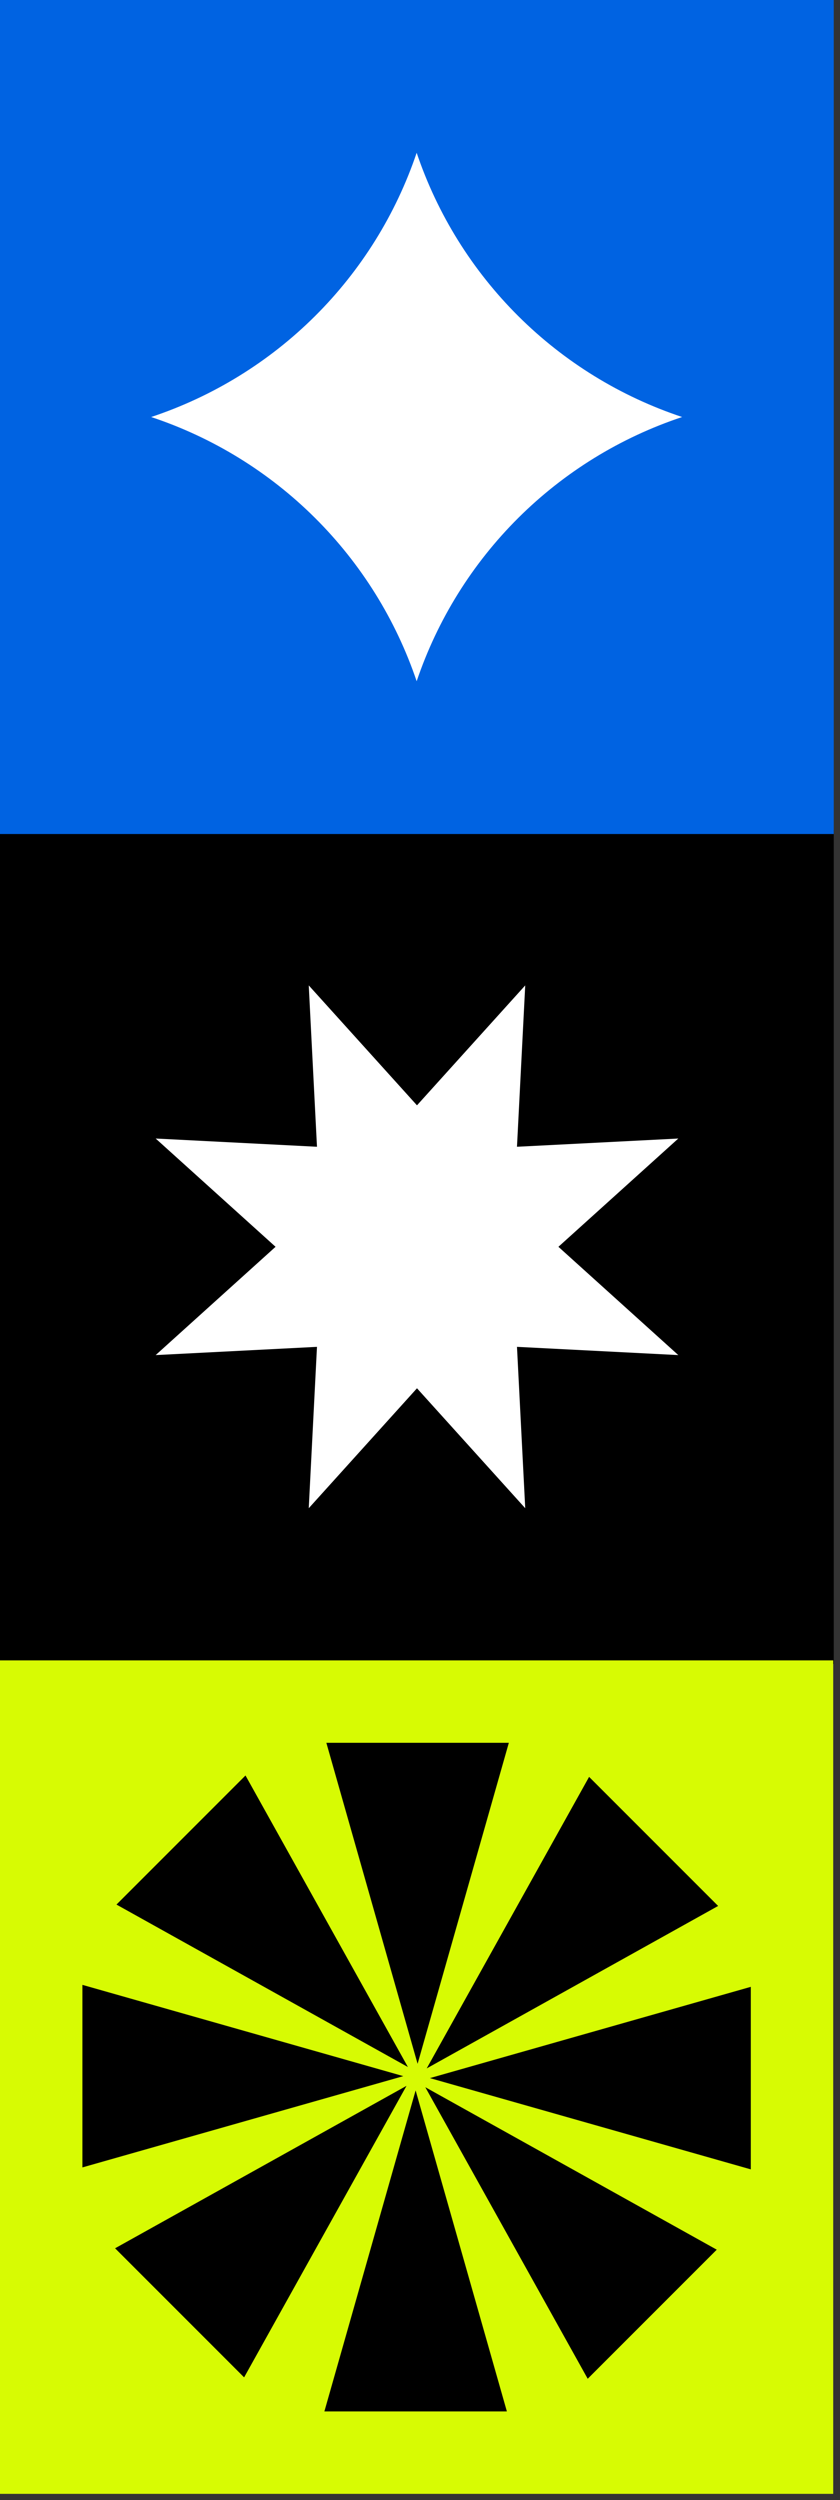 <svg width="81" height="241" viewBox="0 0 81 241" fill="none" xmlns="http://www.w3.org/2000/svg">
<rect x="0" y="0" width="81" height="241" fill="#333333" stroke="none"/>
<g clip-path="url(#clip0_506:546)">
<path d="M80.397 80H0V160.397H80.397V80Z" fill="black"/>
<path d="M65.408 130.626L49.852 129.831L50.647 145.387L40.209 133.825L29.772 145.387L30.566 129.831L15.011 130.626L26.572 120.187L15.011 109.75L30.566 110.544L29.772 94.989L40.209 106.55L50.647 94.989L49.852 110.544L65.408 109.75L53.847 120.187L65.408 130.626Z" fill="white"/>
</g>
<g clip-path="url(#clip1_506:546)">
<path d="M80.397 0H0V80.397H80.397V0Z" fill="#0063E2"/>
<path d="M14.576 40.199C20.523 42.174 25.931 45.502 30.373 49.922C34.816 54.342 38.172 59.732 40.178 65.669C42.183 59.732 45.539 54.342 49.981 49.922C54.423 45.503 59.83 42.174 65.777 40.199C59.83 38.223 54.423 34.895 49.981 30.475C45.539 26.055 42.183 20.665 40.178 14.728C38.172 20.665 34.816 26.055 30.373 30.475C25.931 34.895 20.523 38.223 14.576 40.199" fill="white"/>
</g>
<g clip-path="url(#clip2_506:546)">
<path d="M80.345 160.055H0V240.4H80.345V160.055Z" fill="#D7FB03"/>
<path d="M40.268 198.944L31.47 168.001H49.066L40.268 198.944Z" fill="black"/>
<path d="M39.333 199.253L11.231 183.594L23.673 171.151L39.333 199.253Z" fill="black"/>
<path d="M38.89 200.132L7.947 208.931V191.334L38.89 200.132Z" fill="black"/>
<path d="M39.199 201.067L23.539 229.169L11.097 216.727L39.199 201.067Z" fill="black"/>
<path d="M40.078 201.51L48.877 232.453H31.28L40.078 201.51Z" fill="black"/>
<path d="M41.013 201.201L69.115 216.861L56.672 229.304L41.013 201.201Z" fill="black"/>
<path d="M41.456 200.322L72.399 191.524V209.12L41.456 200.322Z" fill="black"/>
<path d="M41.147 199.387L56.806 171.285L69.248 183.728L41.147 199.387Z" fill="black"/>
</g>
<defs>
<clipPath id="clip0_506:546">
<rect width="80.397" height="80.397" fill="white" transform="translate(0 80)"/>
</clipPath>
<clipPath id="clip1_506:546">
<rect width="80.397" height="80.397" fill="white"/>
</clipPath>
<clipPath id="clip2_506:546">
<rect width="80.4" height="80.4" fill="white" transform="translate(0 160)"/>
</clipPath>
</defs>
</svg>
